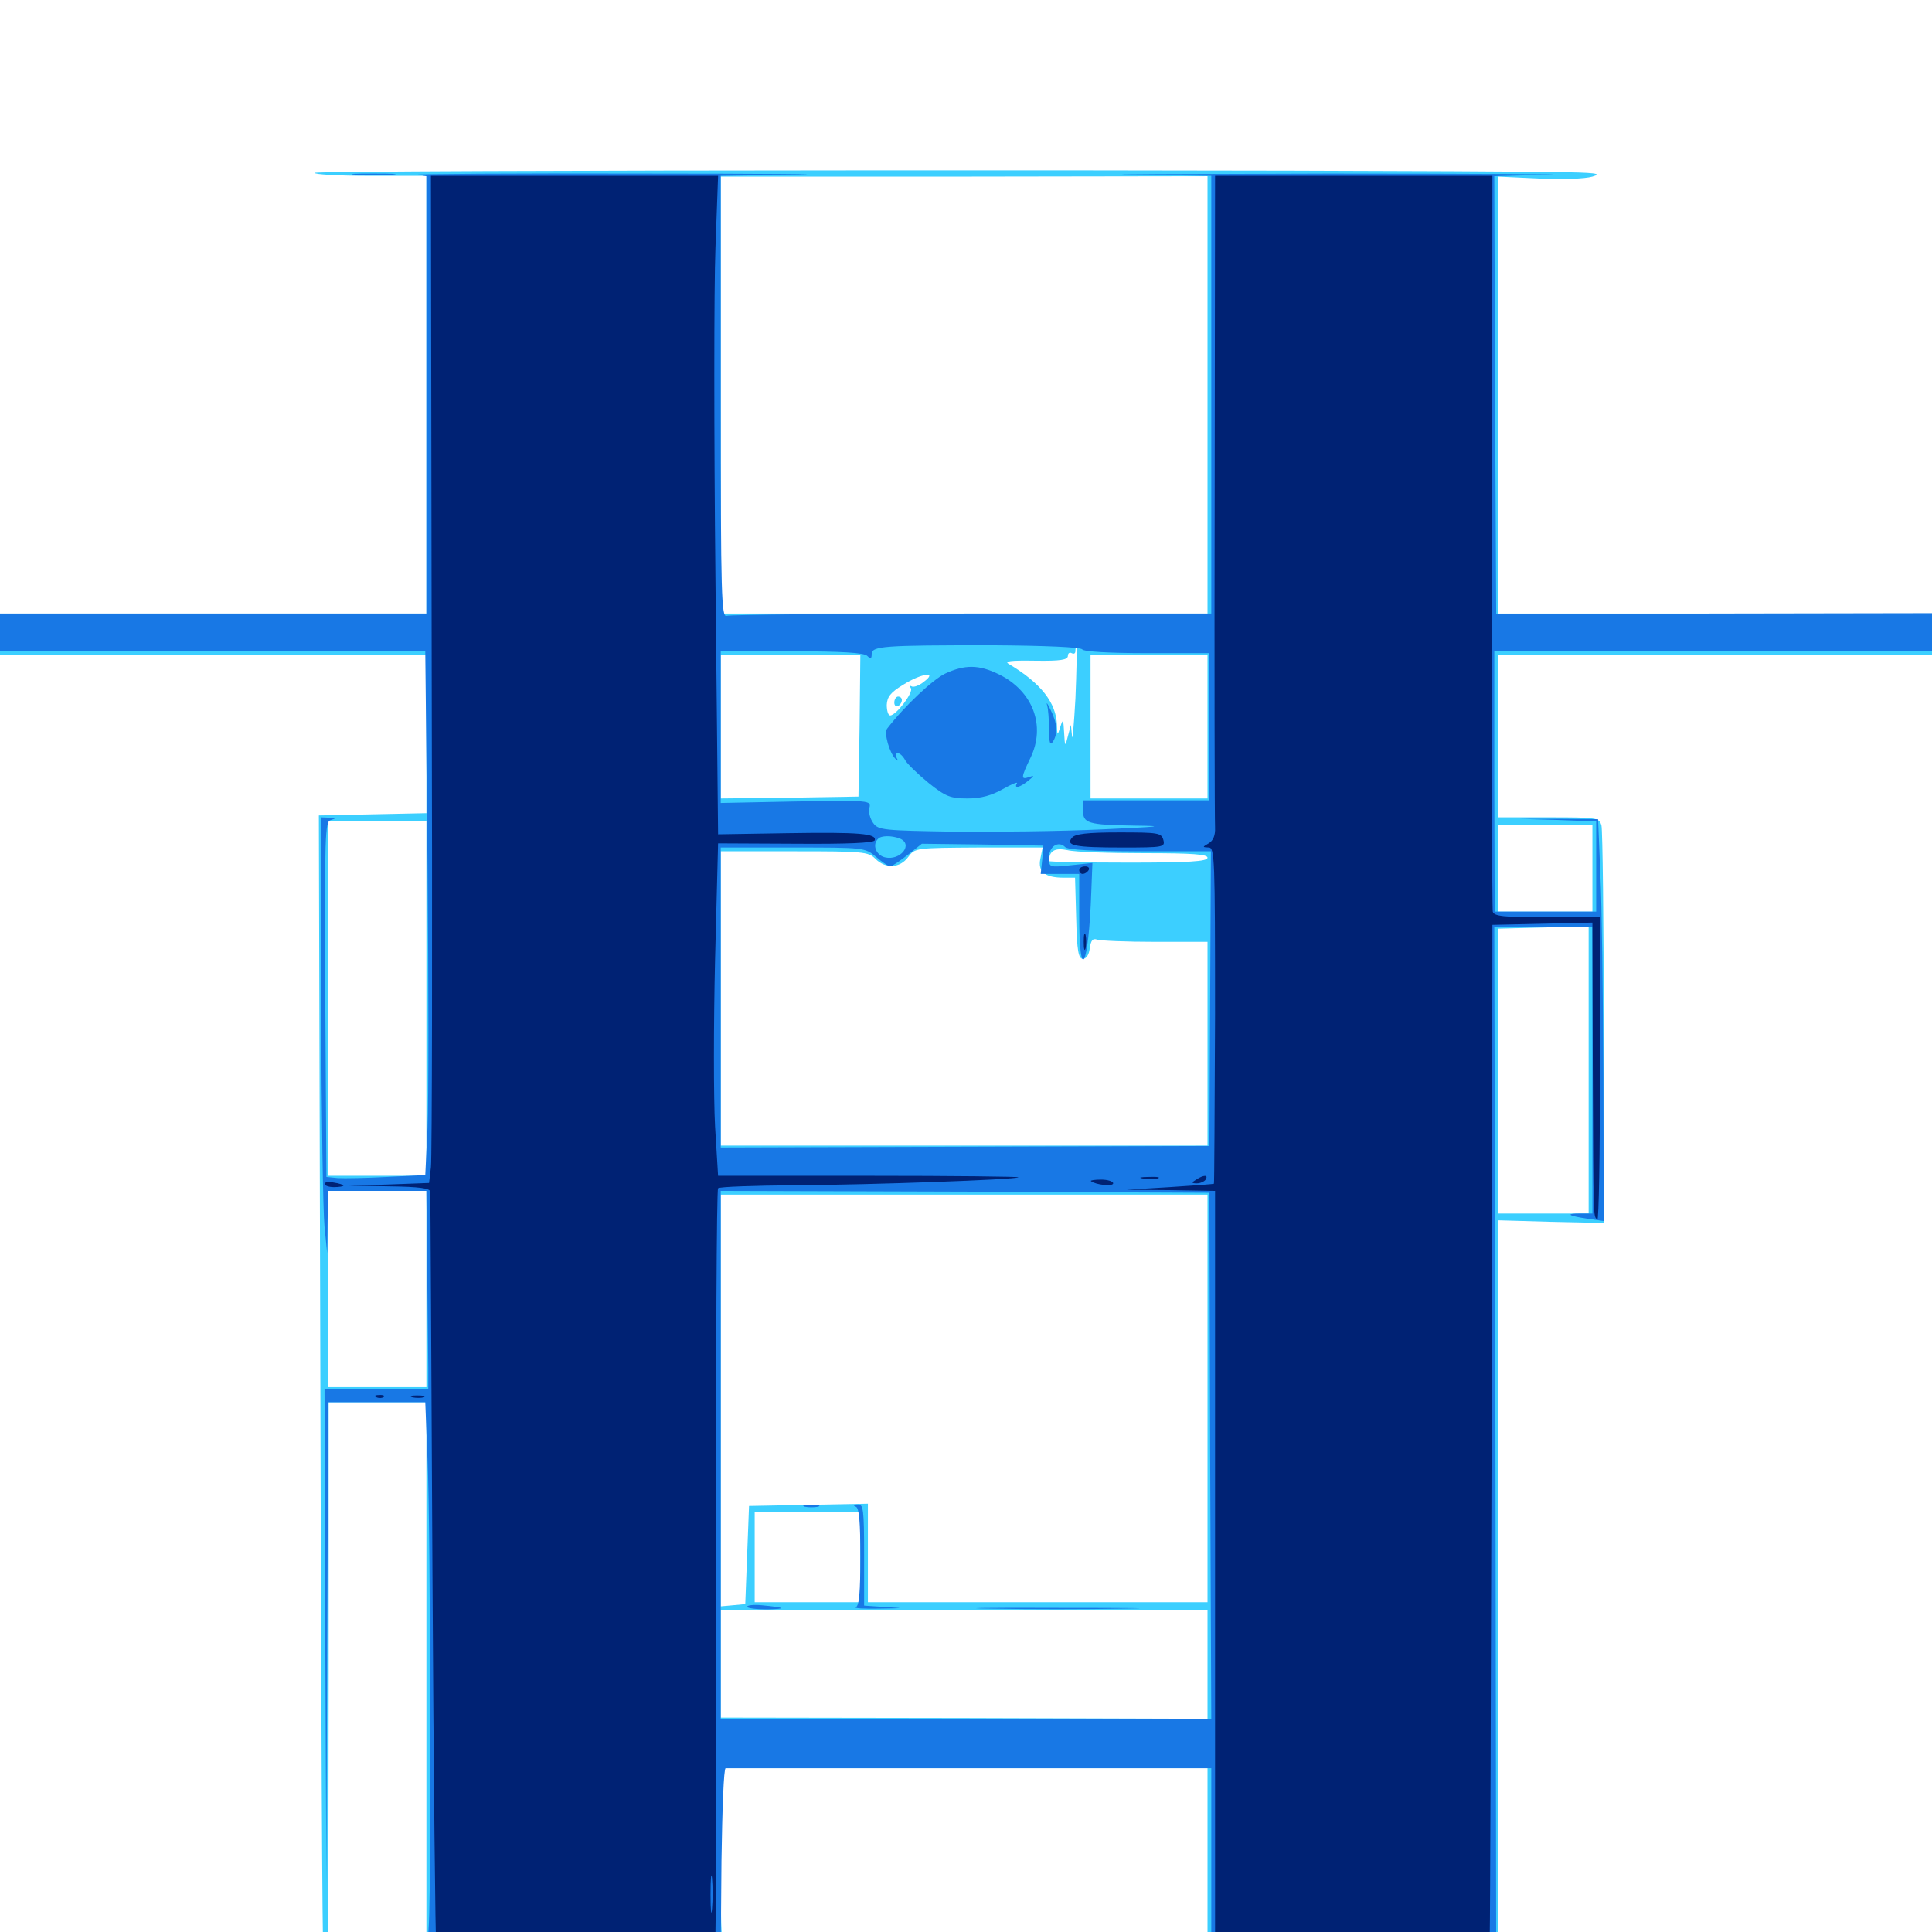 <svg xmlns="http://www.w3.org/2000/svg" viewBox="0 -1000 1000 1000">
	<path fill="#3ccfff" d="M162.891 -910.547C162.305 -909.766 175.195 -908.984 191.211 -908.984H220.703V-795.703V-682.422H110.352H0V-671.68V-660.938H110.352H220.703V-619.922V-579.102L192.969 -578.516L165.039 -577.93L165.82 -283.984C166.211 -122.266 166.797 10.352 167.383 10.938C168.555 12.109 818.75 12.109 825.391 10.742C836.914 8.398 824.805 6.836 800 7.422L775.391 8.008V-180.078V-368.359L802.734 -367.578L830.078 -366.992V-467.578C830.078 -522.852 829.492 -570.117 828.906 -572.656C827.734 -576.758 826.953 -576.953 801.562 -576.953H775.391V-618.945V-660.938H887.695H1000V-671.68V-682.422H887.695H775.391V-795.508V-908.594L796.484 -907.617C808.008 -907.031 820.312 -907.422 824.219 -908.594C829.688 -910.156 825.977 -910.742 803.711 -910.938C718.555 -912.305 163.672 -912.109 162.891 -910.547ZM625 -795.508V-682.422H499.023H373.047V-795.508V-908.594H499.023L625 -908.789ZM556.641 -638.477C555.859 -624.609 555.078 -615.82 554.883 -618.945L554.297 -624.805L552.734 -618.945C551.367 -613.281 551.172 -613.281 550.781 -620.898C550.391 -627.734 550.195 -628.125 548.828 -623.828C547.266 -618.945 547.266 -619.141 547.07 -624.805C546.68 -636.328 538.672 -646.484 522.266 -656.25C519.531 -657.812 522.852 -658.203 535.742 -658.008C548.828 -657.812 552.734 -658.398 552.734 -660.547C552.734 -661.914 553.711 -662.5 554.688 -661.914C555.859 -661.328 556.641 -661.719 556.641 -663.086C556.641 -664.453 556.836 -665.039 557.227 -664.648C557.422 -664.258 557.227 -652.539 556.641 -638.477ZM444.922 -624.414L444.336 -587.695L408.789 -587.109L373.047 -586.719V-623.828V-660.938H409.18H445.312ZM625 -623.828V-586.719H594.727H564.453V-623.828V-660.938H594.727H625ZM478.125 -647.07C475.781 -645.117 472.852 -644.141 471.875 -644.727C470.898 -645.312 470.703 -644.922 471.484 -643.75C472.852 -641.602 463.867 -629.688 460.742 -629.688C459.766 -629.688 458.984 -632.031 458.984 -635.156C459.18 -639.258 460.938 -641.602 467.383 -645.508C476.953 -651.562 485.742 -652.734 478.125 -647.07ZM220.703 -483.203V-391.406H195.312H169.922V-483.203V-575H195.312H220.703ZM824.219 -550.586V-528.125H799.805H775.391V-550.586V-573.047H799.805H824.219ZM538.477 -555.469C537.109 -548.828 540.82 -545.703 550.586 -545.703H556.445L557.031 -524.805C557.422 -507.617 558.203 -503.711 560.547 -503.711C562.305 -503.711 563.672 -505.859 564.062 -509.18C564.648 -513.281 565.625 -514.453 567.773 -513.672C569.336 -513.086 582.812 -512.5 597.852 -512.5H625V-459.766V-407.031H499.023H373.047V-483.203V-559.375H411.133C446.68 -559.375 449.414 -559.18 453.125 -555.469C458.398 -550.195 465.82 -550.586 470.117 -556.445C473.633 -561.133 473.828 -561.133 506.641 -561.328H539.648ZM592.383 -558.398C617.188 -558.398 625 -557.812 625 -556.055C625 -554.102 615.43 -553.516 583.984 -553.516C561.523 -553.516 542.969 -553.906 542.969 -554.297C542.969 -559.57 545.898 -561.328 552.539 -559.961C556.445 -558.984 574.219 -558.398 592.383 -558.398ZM822.266 -446.289V-371.875H798.828H775.391V-445.703V-519.336L798.828 -519.922L822.266 -520.703ZM220.703 -332.812V-282.031H195.312H169.922V-332.812V-383.594H195.312H220.703ZM625 -276.172V-170.703H537.109H449.219V-196.094V-221.68L418.555 -221.094L387.695 -220.508L386.719 -195.117L385.742 -169.727L379.492 -169.141L373.047 -168.555V-275V-381.641H499.023H625ZM220.703 -133.594V7.031H195.312H169.922L170.117 -133.594V-274.219H195.312H220.703ZM445.312 -194.141V-170.703H417.969H390.625V-194.141V-217.578H417.969H445.312ZM625 -138.672V-110.352L499.023 -110.742L373.047 -110.938V-138.867V-166.797H499.023H625ZM625 -38.867V7.031H502.148C434.57 7.031 377.93 7.617 376.172 8.203C373.438 9.375 373.047 4.492 373.047 -37.695V-84.766H499.023H625ZM462.891 -636.328C462.891 -634.766 463.867 -633.984 464.844 -634.57C466.016 -635.156 466.797 -636.523 466.797 -637.695C466.797 -638.672 466.016 -639.453 464.844 -639.453C463.867 -639.453 462.891 -638.086 462.891 -636.328Z"/>
	<path fill="#1878e5" d="M184.18 -909.57C178.906 -909.961 183.203 -910.156 193.359 -910.156C203.516 -910.156 207.812 -909.961 202.734 -909.57C197.461 -909.18 189.258 -909.18 184.18 -909.57ZM216.406 -909.57L220.703 -908.789V-795.508V-682.422H110.352H0V-672.656V-662.891H109.961H220.117L221.289 -551.758C221.875 -490.43 221.875 -429.492 221.289 -416.211L220.117 -391.797L200.391 -390.82C189.453 -390.234 178.125 -390.039 174.805 -390.234L168.945 -390.82L168.359 -482.812C167.969 -569.141 168.164 -574.805 171.289 -575.586C174.023 -576.367 173.828 -576.562 170.508 -576.758L166.016 -576.953L166.211 -477.93C166.406 -423.242 167.188 -372.656 167.969 -365.039L169.336 -351.367L169.531 -367.578L169.922 -383.594H195.312H220.703L221.094 -343.164C221.289 -320.703 221.68 -297.656 221.68 -291.797V-281.055H194.727H167.969L168.359 -153.125L168.945 -25.195L169.336 -149.805L169.922 -274.219H195.117H220.117L221.289 -244.531C222.07 -228.125 222.656 -164.844 222.656 -103.906C222.656 -0.195 222.461 7.031 219.336 8.789C216.797 10.156 239.844 10.742 294.336 10.938H373.047L373.438 -36.914C373.828 -63.281 374.609 -84.766 375.586 -84.766H501.953H626.953V-37.891V8.984L577.734 9.57C550.586 9.766 583.789 10.156 651.367 10.547L774.414 10.938L774.023 -254.688L773.438 -520.312H798.828H824.219V-446.094V-371.875H817.969C809.961 -371.875 811.523 -370.703 821.875 -369.141L830.078 -367.969L829.883 -443.555C829.688 -485.352 829.102 -532.031 828.32 -547.656L827.148 -575.977L806.641 -576.172H786.133L806.25 -575.586L826.172 -574.805V-551.562V-528.125H799.805H773.633L773.438 -595.508V-662.891H886.719H1000V-672.656V-682.617L887.305 -682.422L774.414 -682.031L773.828 -795.508L773.438 -908.789L801.172 -909.57C816.602 -909.766 765.43 -910.156 687.5 -910.156C609.57 -909.961 564.062 -909.766 586.523 -909.57L626.953 -908.984V-795.703V-682.422H503.125C434.961 -682.422 377.93 -681.836 376.172 -681.25C373.438 -680.078 373.047 -691.016 373.047 -794.531V-908.984L411.719 -909.57C432.812 -909.766 396.68 -910.156 331.055 -910.156C265.625 -910.352 213.867 -909.961 216.406 -909.57ZM560.156 -663.867C560.938 -662.695 574.414 -661.914 593.75 -661.914H625.977V-623.828V-585.742H593.164H560.547V-580.664C560.547 -573.828 562.891 -573.047 587.5 -572.656C604.102 -572.461 600.586 -572.07 570.312 -570.703C549.414 -569.727 514.844 -569.336 493.555 -569.531C457.422 -570.117 454.492 -570.312 451.953 -574.023C450.391 -576.172 449.414 -579.688 450 -581.836C450.977 -585.742 450.195 -585.742 412.109 -585.156L373.047 -584.375V-623.633V-662.891H409.766C435.742 -662.891 447.266 -662.109 448.828 -660.547C450.586 -658.789 451.172 -658.984 451.172 -661.328C451.172 -665.625 456.836 -666.016 513.281 -666.016C541.211 -665.82 559.18 -665.039 560.156 -663.867ZM465.625 -566.016C473.047 -563.086 466.016 -554.297 458.008 -556.25C453.32 -557.422 451.367 -562.891 454.492 -565.82C456.055 -567.578 461.523 -567.578 465.625 -566.016ZM539.453 -555.078L538.672 -547.656H548.633H558.594V-526.367C558.594 -489.844 563.477 -499.023 564.844 -538.281L565.43 -553.32L554.297 -552.148C542.969 -550.977 542.969 -550.977 542.969 -556.25C542.969 -561.914 547.852 -565.039 551.367 -561.523C552.734 -560.156 565.43 -559.375 590.234 -559.375H626.758L626.367 -483.203L625.977 -406.836L499.414 -406.445L373.047 -406.055V-483.789V-561.328H410.352C447.266 -561.328 447.656 -561.328 453.516 -556.445C456.641 -553.711 459.961 -551.562 460.742 -551.562C461.719 -551.562 465.625 -554.297 469.727 -557.422L477.148 -563.281L508.594 -562.891L540.039 -562.305ZM626.367 -246.484L626.953 -110.156H500H373.047V-246.875V-383.594L499.609 -383.203L625.977 -382.617ZM489.258 -651.367C483.008 -648.438 468.164 -634.57 459.18 -622.852C457.422 -620.703 460.352 -610.352 463.477 -607.227C464.844 -605.859 465.039 -606.055 464.062 -607.812C463.281 -608.984 463.477 -610.156 464.648 -610.156C465.82 -610.156 467.578 -608.398 468.555 -606.445C469.727 -604.492 475.195 -599.219 480.664 -594.727C489.453 -587.695 491.992 -586.719 500.781 -586.719C507.812 -586.719 513.281 -588.281 519.141 -591.602C523.633 -594.141 526.953 -595.508 526.367 -594.531C524.609 -591.602 527.93 -592.383 532.227 -595.898C535.352 -598.438 535.547 -598.828 532.812 -597.852C528.32 -596.289 528.32 -597.266 533.398 -607.812C541.406 -624.414 534.57 -642.383 516.992 -650.977C506.641 -656.055 499.414 -656.055 489.258 -651.367ZM541.992 -634.961C542.578 -633.008 542.969 -627.148 542.969 -622.266C542.969 -615.625 543.555 -613.867 544.922 -616.016C547.656 -620.117 547.266 -625.781 543.75 -632.617C542.188 -635.938 541.406 -636.914 541.992 -634.961ZM416.602 -220.117C414.648 -220.703 416.211 -221.094 419.922 -221.094C423.633 -221.094 425.195 -220.703 423.438 -220.117C421.484 -219.727 418.359 -219.727 416.602 -220.117ZM442.969 -220.117C444.727 -219.531 445.312 -212.305 445.312 -194.141C445.312 -175.977 444.727 -168.75 442.969 -168.164C441.602 -167.578 447.07 -167.188 455.078 -167.383C468.164 -167.578 468.555 -167.578 458.594 -168.164L447.266 -168.945V-195.117C447.266 -218.945 446.875 -221.484 443.945 -221.289C441.797 -221.289 441.406 -220.703 442.969 -220.117ZM386.719 -168.359C386.719 -167.578 391.406 -166.992 397.07 -166.992C407.617 -167.188 406.641 -167.969 394.141 -169.141C390.039 -169.531 386.719 -169.141 386.719 -168.359ZM513.086 -167.383C494.531 -167.578 510.352 -167.969 547.852 -167.773C585.547 -167.773 600.586 -167.578 581.445 -167.383C562.305 -166.992 531.445 -166.992 513.086 -167.383ZM167.969 9.375C167.969 8.594 172.07 8.203 177.344 8.594C193.359 9.57 194.727 10.352 181.25 10.742C173.828 10.742 167.969 10.352 167.969 9.375ZM392.188 10.352C382.227 10.156 390.234 9.766 410.156 9.766C430.078 9.766 438.086 10.156 428.32 10.352C418.359 10.742 401.953 10.742 392.188 10.352ZM792.578 10.352C785.742 9.961 791.211 9.766 804.688 9.766C818.164 9.766 823.633 9.961 816.992 10.352C810.156 10.742 799.219 10.742 792.578 10.352Z"/>
	<path fill="#002274" d="M223.438 -656.641C223.828 -517.773 223.633 -400.391 223.047 -395.898L222.07 -387.695L201.367 -386.914L180.664 -386.328L201.758 -385.938C216.797 -385.742 222.656 -384.961 222.656 -383.203C222.852 -381.836 223.242 -293.75 223.828 -187.305C224.414 -80.859 225.391 6.445 225.781 6.836C226.172 7.422 258.594 7.812 297.852 7.812C362.109 8.008 369.336 7.812 370.117 4.883C370.703 3.125 370.898 -84.961 370.703 -190.82C370.508 -296.68 370.898 -383.984 371.68 -384.961C372.461 -385.742 390.43 -386.328 411.719 -386.523C451.562 -386.719 525.781 -389.453 527.148 -390.625C527.539 -391.016 492.773 -391.406 449.805 -391.406H371.68L370.117 -416.992C369.336 -431.25 369.336 -469.922 370.117 -503.125L371.68 -563.477L411.914 -563.281C438.086 -563.086 452.344 -563.672 452.734 -565.039C453.906 -568.555 444.727 -569.336 407.812 -568.75L371.68 -568.164L370.312 -701.172C369.531 -774.219 369.531 -850.977 370.312 -871.484L371.68 -908.984H297.266H223.047ZM368.555 -12.109C368.164 -7.422 367.773 -10.742 367.773 -19.336C367.773 -27.93 368.164 -31.641 368.555 -27.734C368.945 -23.633 368.945 -16.602 368.555 -12.109ZM628.711 -743.555C628.516 -652.344 628.711 -575.195 628.906 -571.68C629.102 -567.578 627.93 -564.844 625.586 -563.477C622.266 -561.523 622.266 -561.523 625.586 -561.328C628.711 -561.328 628.906 -556.445 628.906 -474.414C628.711 -426.562 628.516 -387.305 628.32 -387.305C628.125 -387.109 617.773 -386.328 605.469 -385.547L583.008 -384.18L606.055 -383.984L628.906 -383.594V-187.891V8.008L699.609 7.617L770.508 7.031L771.094 -0.195C771.289 -4.297 771.68 -123.242 772.07 -264.453L772.461 -521.289L798.438 -521.875L824.219 -522.461L824.414 -448.047C824.805 -366.406 824.609 -370.898 826.758 -368.75C827.539 -367.969 828.125 -402.93 828.125 -446.289V-525.195H800.781C778.125 -525.195 773.242 -525.781 772.656 -528.125C772.266 -529.688 772.07 -616.016 772.266 -719.922L772.461 -908.984H700.781H628.906ZM554.883 -566.406C551.367 -562.305 556.25 -561.328 581.055 -561.328C602.148 -561.328 603.125 -561.523 602.148 -565.234C601.172 -568.945 599.414 -569.141 579.102 -569.141C562.695 -569.141 556.445 -568.359 554.883 -566.406ZM558.594 -549.609C558.594 -548.633 559.375 -547.656 560.352 -547.656C561.523 -547.656 562.891 -548.633 563.477 -549.609C564.062 -550.781 563.281 -551.562 561.719 -551.562C559.961 -551.562 558.594 -550.781 558.594 -549.609ZM560.938 -512.5C560.938 -508.789 561.328 -507.227 561.914 -509.18C562.305 -510.938 562.305 -514.062 561.914 -516.016C561.328 -517.773 560.938 -516.211 560.938 -512.5ZM591.406 -390.039C588.867 -390.43 590.43 -390.82 594.727 -390.82C599.023 -391.016 600.977 -390.625 599.219 -390.039C597.266 -389.648 593.75 -389.648 591.406 -390.039ZM619.141 -389.453C616.602 -387.891 616.602 -387.5 619.531 -387.5C621.289 -387.5 623.438 -388.477 624.023 -389.453C625.586 -391.992 623.047 -391.992 619.141 -389.453ZM167.969 -387.305C167.969 -388.086 170.117 -388.477 172.852 -387.891C175.586 -387.5 177.734 -386.719 177.734 -386.328C177.734 -385.938 175.586 -385.547 172.852 -385.547C170.117 -385.547 167.969 -386.328 167.969 -387.305ZM564.648 -388.672C564.258 -389.062 566.602 -389.453 569.922 -389.453C573.438 -389.453 576.172 -388.477 576.172 -387.5C576.172 -385.742 566.992 -386.719 564.648 -388.672ZM194.922 -276.758C193.359 -277.344 193.945 -277.93 196.094 -277.93C198.242 -278.125 199.414 -277.539 198.633 -276.953C198.047 -276.367 196.289 -276.172 194.922 -276.758ZM213.477 -276.758C211.523 -277.344 212.695 -277.734 215.82 -277.734C219.141 -277.734 220.508 -277.344 219.336 -276.758C217.969 -276.367 215.234 -276.367 213.477 -276.758Z"/>
</svg>